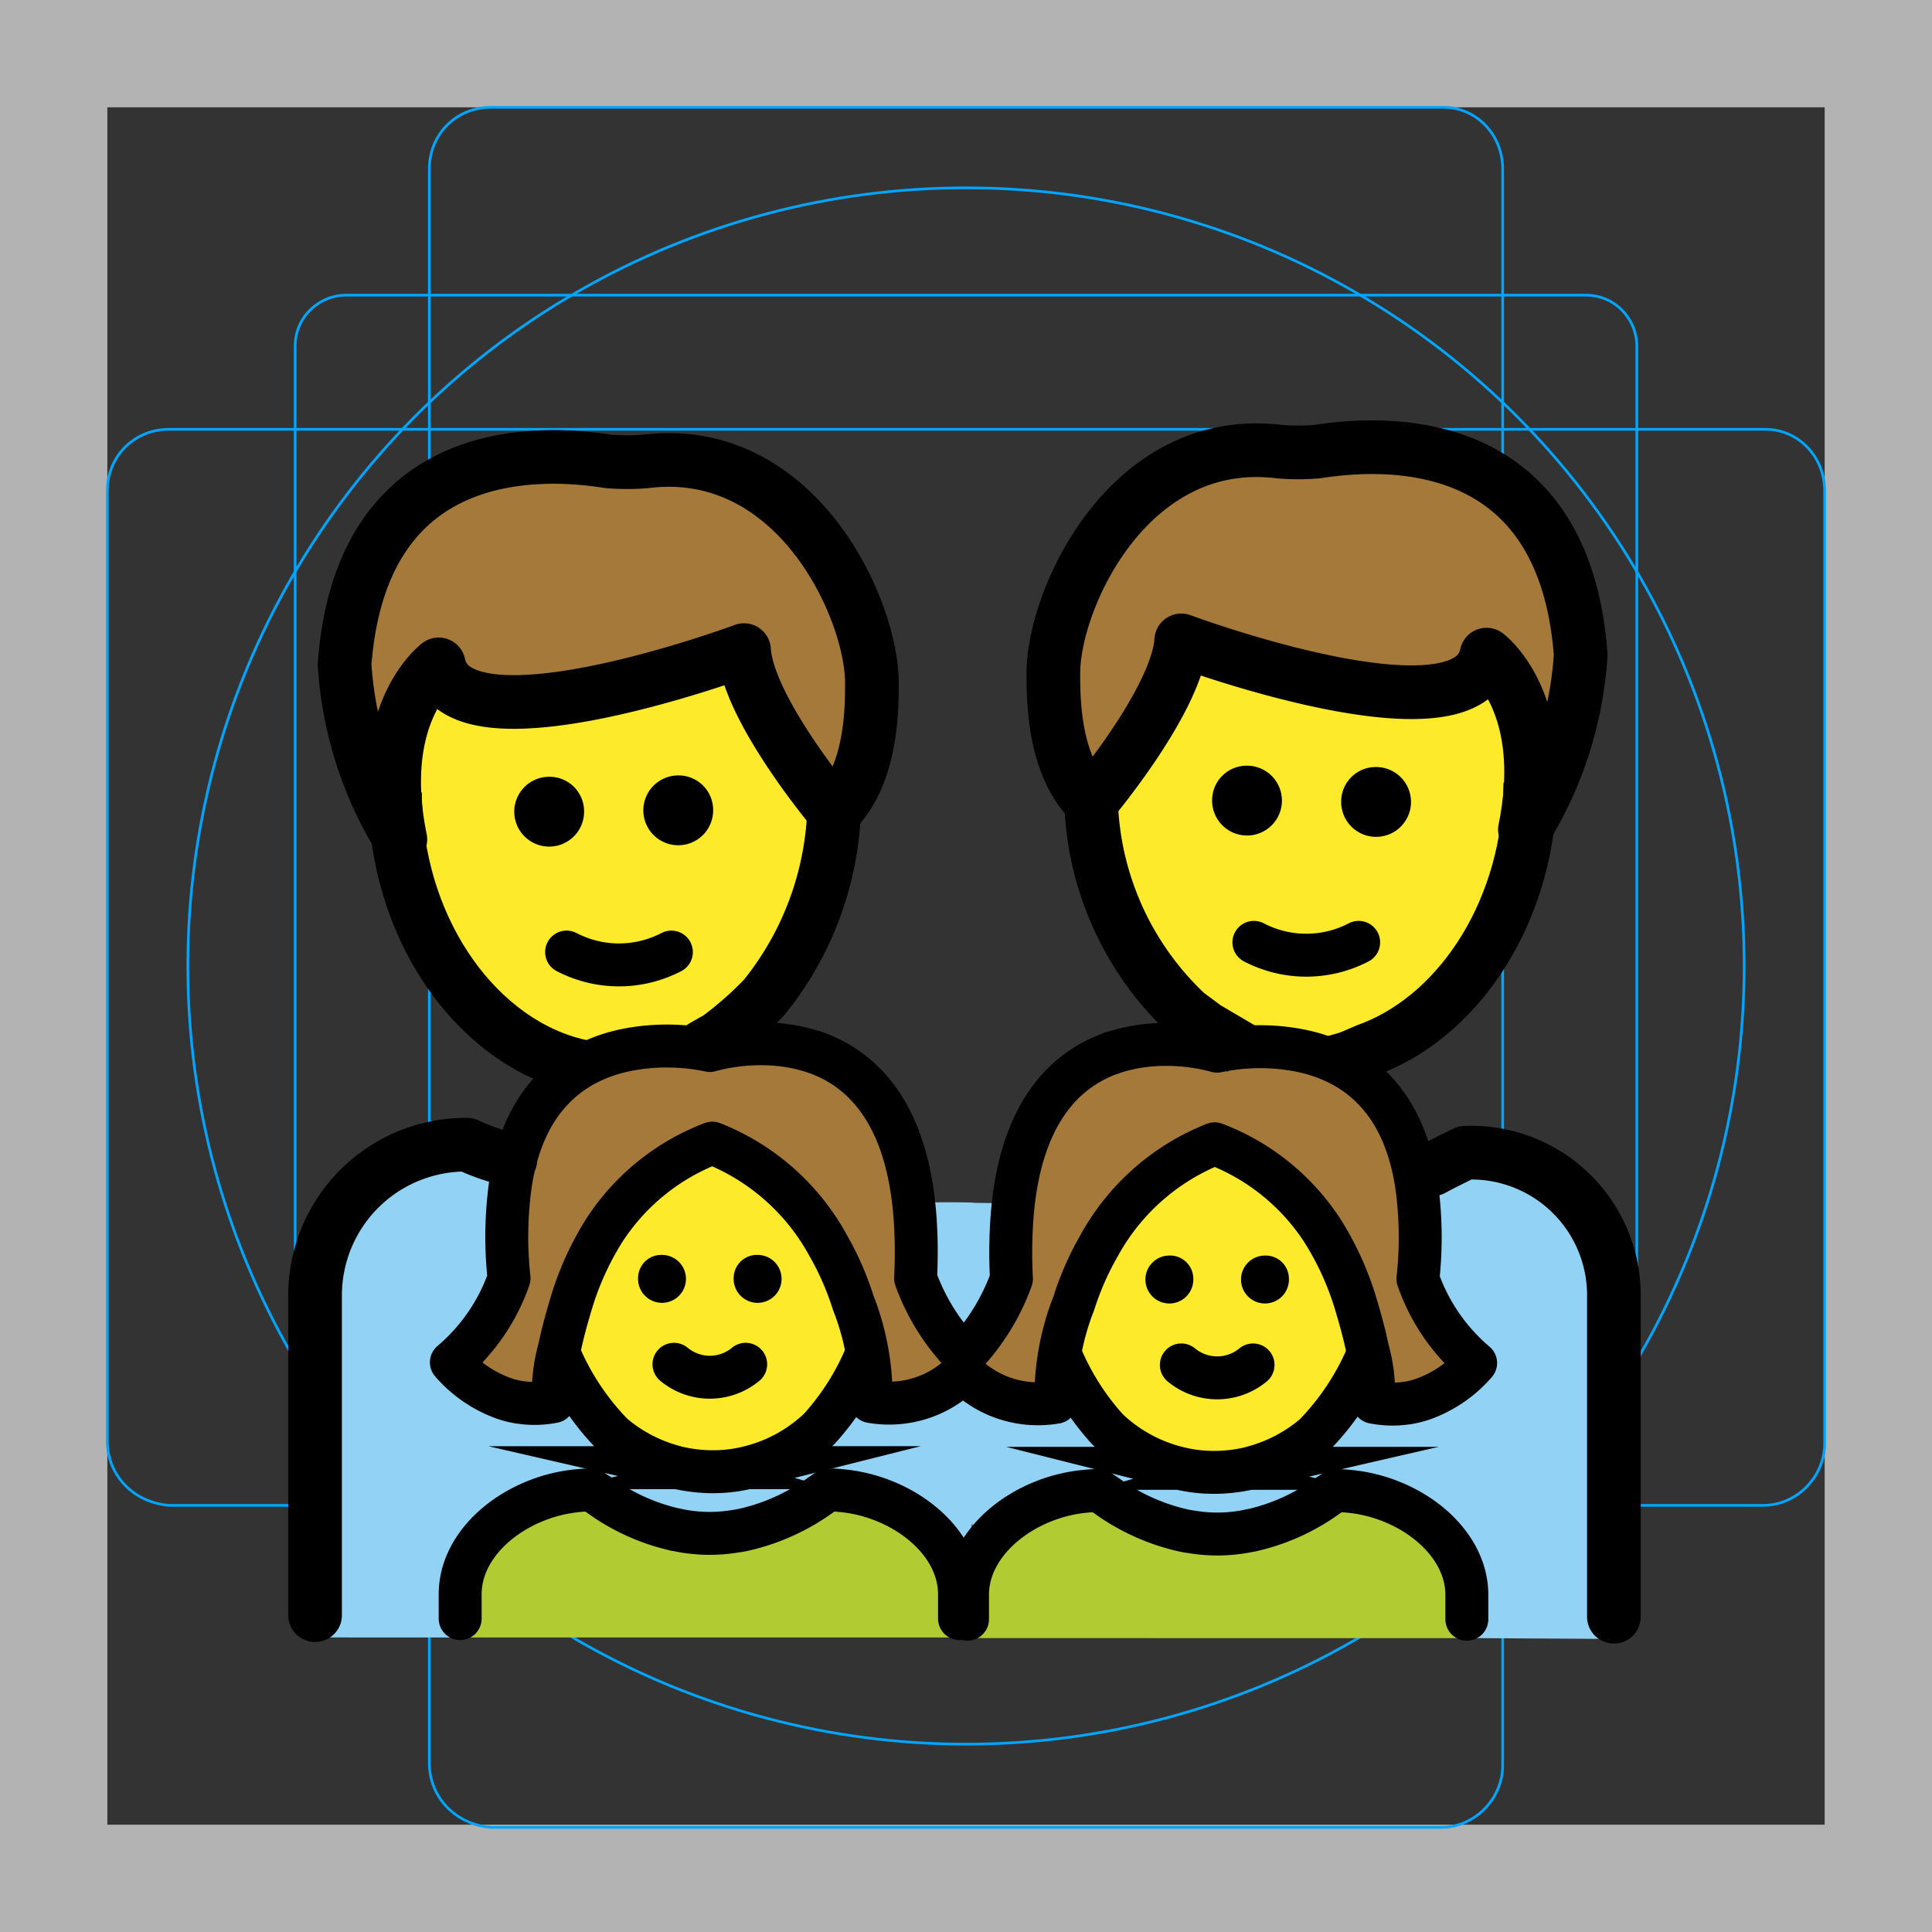 <svg id="emoji" viewBox="0 0 72 72" xmlns="http://www.w3.org/2000/svg">
  <rect x="0" y="0" width="72" height="72" fill="#333333" stroke="none"/>
  <g id="grid">
    <path fill="#B3B3B3" d="M68,4v64H4V4H68 M72,0H0v72h72V0z"/>
    <path fill="none" stroke="#00A5FF" stroke-miterlimit="10" stroke-width="0.1" d="M12.9,11h46.2c1.1,0,1.9,0.9,1.9,1.9l0,0V59 c0,1.1-0.9,1.9-1.9,1.9H12.9C11.9,61,11,60.1,11,59l0,0V12.9C11,11.8,11.9,11,12.9,11L12.9,11z"/>
    <path fill="none" stroke="#00A5FF" stroke-miterlimit="10" stroke-width="0.1" d="M18.3,4h35.5C55,4,56,5,56,6.3v59.5 c0,1.2-1,2.3-2.3,2.3H18.3C17,68,16,67,16,65.7V6.3C16,5,17,4,18.3,4z"/>
    <path fill="none" stroke="#00A5FF" stroke-miterlimit="10" stroke-width="0.1" d="M68,18.3v35.5c0,1.2-1,2.3-2.3,2.3H6.3 C5,56,4,55,4,53.7V18.3C4,17,5,16,6.3,16h59.5C67,16,68,17,68,18.3z"/>
    <circle cx="36" cy="36" r="29" fill="none" stroke="#00A5FF" stroke-miterlimit="10" stroke-width="0.1"/>
  </g>
  <g id="color">
    <path fill="#92d3f5" d="M36.611,57.674S30.916,44.94,33.521,44.816c5.542-.079,16.833.798,20.724-2.546,2.597.124,5.899,2.697,5.899,5.659V61.079l-5.264-.032s1.028-4.399-2.02-4.974c-1.536-.29-3.777.854-7.933.624A20.727,20.727,0,0,1,40.923,55.489C38.648,55.051,36.611,57.674,36.611,57.674Z"/>
    <path fill="#92d3f5" d="M21.378,55.455c-5.578-.534-4.445,5.569-4.445,5.569l-5.19-.002V47.871c0-2.962,2.971-5.579,5.568-5.703,3.891,3.344,14.556,2.564,18.752,2.643C38.733,44.699,36,57.946,36,57.946s-1.788-3.457-4.993-2.455C23.41,57.864,24.105,55.716,21.378,55.455Z"/>
    <path fill="#b1cc33" d="M36.269,61.047V59.993a4.892,4.892,0,0,1,4.898-4.538q4.408,3.781,8.816,0a4.892,4.892,0,0,1,4.898,4.538v1.055Z"/>
    <path fill="#b1cc33" d="M35.544,61.024V59.969a4.892,4.892,0,0,0-4.898-4.537q-4.408,3.781-8.816,0a4.892,4.892,0,0,0-4.898,4.538v1.054Z"/>
  </g>
  <g id="skin">
    <path fill="#fcea2b" d="M19.141,47.365a7.462,7.462,0,0,0,2.605,5.753,6.289,6.289,0,0,0,2.331,1.256l.274.077a6.39,6.39,0,0,0,1.408.162,5.998,5.998,0,0,0,.969-.077c.146-.026.283-.051.42-.086a6.248,6.248,0,0,0,2.879-1.556,7.52,7.52,0,0,0,2.349-5.53,6.939,6.939,0,0,0-1.453-4.385,6.422,6.422,0,0,0-5.1-2.393,6.559,6.559,0,0,0-5.631,3.043A6.856,6.856,0,0,0,19.141,47.365Z"/>
    <path fill="#fcea2b" d="M52.673,47.389a7.462,7.462,0,0,1-2.605,5.753,6.287,6.287,0,0,1-2.331,1.256l-.274.077a6.395,6.395,0,0,1-1.408.162,6.008,6.008,0,0,1-.969-.077c-.146-.026-.283-.051-.42-.086a6.249,6.249,0,0,1-2.879-1.556,7.519,7.519,0,0,1-2.349-5.53,6.94,6.94,0,0,1,1.453-4.385,6.423,6.423,0,0,1,5.1-2.393,6.559,6.559,0,0,1,5.63,3.043A6.855,6.855,0,0,1,52.673,47.389Z"/>
    <path fill="#fcea2b" d="M23.018,19.257c4.458,0,8.071,4.618,8.071,10.316a11.753,11.753,0,0,1-2.614,7.601c-.6.703-1.668.66-2.413,1.107-.756.454-1.19,1.395-2.052,1.53a6.408,6.408,0,0,1-.992.077c-3.9,0-5.386-4.199-7.907-8.236-.559-.895-.164-1.367-.164-2.079C14.946,23.876,18.56,19.257,23.018,19.257Z"/>
    <path fill="#fcea2b" d="M48.731,18.895c-4.458,0-8.071,4.618-8.071,10.316,0,4.486,2.241,8.303,5.37,9.723.845.383,1.597-.385,2.545-.385.599,0,1.298.878,1.796.696,2.742-1.005,4.134-4.537,6.268-7.955.559-.895.164-1.367.164-2.079C56.802,23.513,53.189,18.895,48.731,18.895Z"/>
  </g>
  <g id="hair">
    <path fill="#a57939" d="M26.057,42.599a8.792,8.792,0,0,0-5.244,5.944,9.571,9.571,0,0,0-.675,3.687,4.181,4.181,0,0,1-3.802-1.454,7.23,7.23,0,0,0,2.146-3.138c-.451-4.773.833-7.022,2.459-8.031a6.728,6.728,0,0,1,5.022-.461h0s8.22-2.526,7.668,8.492a7.23,7.23,0,0,0,2.146,3.138A4.182,4.182,0,0,1,31.975,52.23a9.523,9.523,0,0,0-.675-3.687,9.137,9.137,0,0,0-5.244-5.944"/>
    <path fill="#a57939" d="M45.757,42.623a8.792,8.792,0,0,1,5.244,5.944,9.571,9.571,0,0,1,.675,3.687,4.182,4.182,0,0,0,3.802-1.454,7.23,7.23,0,0,1-2.147-3.138C54.393,36.435,45.85,39.17,45.85,39.17h0s-8.22-2.526-7.668,8.492a7.23,7.23,0,0,1-2.147,3.138,4.182,4.182,0,0,0,3.802,1.454,9.523,9.523,0,0,1,.675-3.687,9.137,9.137,0,0,1,5.244-5.944"/>
    <path fill="#a57939" d="M12.841,24.759c.598-7.965,6.739-8.05,9.826-7.565a8.294,8.294,0,0,0,1.404,0c5.615-.688,8.422,5.502,8.422,8.252,0,.973,0,3.438-1.404,4.814,0,0-3.215-3.812-3.362-6.032,0,0-10.675,3.969-11.377.531.034.003-1.728,3.725-1.404,6.189A9.501,9.501,0,0,1,12.841,24.759Z"/>
    <path fill="#a57939" d="M58.908,24.396c-.598-7.965-6.739-8.05-9.826-7.565a8.294,8.294,0,0,1-1.404,0c-5.615-.688-8.422,5.502-8.422,8.252,0,.973,0,3.438,1.404,4.814,0,0,3.215-3.812,3.362-6.032,0,0,10.675,3.969,11.377.531-.034.003,1.728,3.725,1.404,6.189A9.501,9.501,0,0,0,58.908,24.396Z"/>
  </g>
  <g id="line">
    <g>
      <path fill="none" stroke="#000" stroke-miterlimit="10" stroke-width="2" d="M14.72,29.53c0,4.924,2.868,9.074,6.525,10.109q.215.061.434.107"/>
      <path fill="none" stroke="#000" stroke-miterlimit="10" stroke-width="2" d="M31.089,29.573a11.753,11.753,0,0,1-2.614,7.601,13.525,13.525,0,0,1-1.724,1.515c-.502.274-.602.346-.602.346"/>
      <path fill="none" stroke="#000" stroke-linecap="round" stroke-linejoin="round" stroke-width="2" d="M12.841,24.759c.598-7.965,6.739-8.05,9.826-7.565a8.294,8.294,0,0,0,1.404,0c5.615-.688,8.422,5.502,8.422,8.252,0,.973,0,3.438-1.404,4.814,0,0-3.215-3.812-3.362-6.032,0,0-10.675,3.969-11.377.531,0,0-2.4,1.776-1.43,6.52A14.069,14.069,0,0,1,12.841,24.759Z"/>
      <path d="M26.577,30.173a1.301,1.301,0,1,1-1.301-1.275,1.288,1.288,0,0,1,1.301,1.275"/>
      <path d="M21.767,30.223a1.301,1.301,0,1,1-1.301-1.275,1.288,1.288,0,0,1,1.301,1.275"/>
      <path fill="none" stroke="#000" stroke-linecap="round" stroke-linejoin="round" stroke-width="1.6" d="M21.116,35.481a4.223,4.223,0,0,0,3.904,0"/>
    </g>
    <g>
      <path fill="none" stroke="#000" stroke-miterlimit="10" stroke-width="2" d="M57.029,29.168c0,4.629-2.535,8.574-5.877,9.89q-.102.04-.205.077l-.685.293-.508.145"/>
      <path fill="none" stroke="#000" stroke-miterlimit="10" stroke-width="2" d="M40.66,29.21a11.303,11.303,0,0,0,3.559,8.554c.058.05.659.487.717.535l1.326.779"/>
      <path fill="none" stroke="#000" stroke-linecap="round" stroke-linejoin="round" stroke-width="2" d="M58.908,24.396c-.598-7.965-6.739-8.05-9.826-7.565a8.294,8.294,0,0,1-1.404,0c-5.615-.688-8.422,5.502-8.422,8.252,0,.973,0,3.438,1.404,4.814,0,0,3.215-3.812,3.362-6.032,0,0,10.675,3.969,11.377.531,0,0,2.4,1.776,1.43,6.52A14.069,14.069,0,0,0,58.908,24.396Z"/>
      <path d="M45.172,29.81A1.301,1.301,0,1,0,46.473,28.535,1.288,1.288,0,0,0,45.172,29.81"/>
      <path d="M49.982,29.86a1.301,1.301,0,1,0,1.301-1.275A1.288,1.288,0,0,0,49.982,29.86"/>
      <path fill="none" stroke="#000" stroke-linecap="round" stroke-linejoin="round" stroke-width="1.6" d="M50.633,35.119a4.223,4.223,0,0,1-3.904,0"/>
    </g>
    <path fill="none" stroke="#000" stroke-linecap="round" stroke-linejoin="round" stroke-width="2" d="M11.742,60.192V48.268a5.617,5.617,0,0,1,5.666-5.608,8.483,8.483,0,0,0,1.612.559"/>
    <path fill="none" stroke="#000" stroke-linecap="round" stroke-linejoin="round" stroke-width="2" d="M60.145,60.25V48.326a5.315,5.315,0,0,0-5.547-5.365s-.928.452-1.207.612"/>
    <g>
      <path fill="#fff" d="M20.556,51.926l-2.679.08-.391.008S19.799,52.633,20.556,51.926Z"/>
      <path fill="#fff" d="M20.7,55.306a7.808,7.808,0,0,1-2.824,1.296,3.739,3.739,0,0,1-.391.072Z"/>
      <path fill="none" d="M17.485,58.44l.391-.127"/>
      <path fill="none" stroke="#000" stroke-miterlimit="10" stroke-width="1.6" d="M20.778,50.306a9.666,9.666,0,0,0,2.05,3.15,5.853,5.853,0,0,0,2.169,1.169l.255.071a5.944,5.944,0,0,0,1.31.151,5.585,5.585,0,0,0,.901-.072c.136-.024.264-.048.391-.08a5.814,5.814,0,0,0,2.679-1.448,9.526,9.526,0,0,0,1.759-2.781"/>
      <path d="M23.78,47.6a.893.893,0,1,0,.891-.833.863.863,0,0,0-.891.833Z"/>
      <path d="M27.343,47.6a.893.893,0,1,0,.891-.833.863.863,0,0,0-.891.833Z"/>
      <path fill="none" stroke="#000" stroke-linecap="round" stroke-linejoin="round" stroke-width="1.6" d="M27.789,50.843a2.093,2.093,0,0,1-2.672,0"/>
      <path fill="none" stroke="#000" stroke-linecap="round" stroke-linejoin="round" stroke-width="1.6" d="M17.149,60.32v-.907c0-2.02,2.152-3.675,4.44-3.865a4.416,4.416,0,0,1,.459-.024,2.248,2.248,0,0,0,.247.167,7.7,7.7,0,0,0,2.866,1.312.012.012,0,0,0,.017,0,5.754,5.754,0,0,0,2.211.064,3.733,3.733,0,0,0,.391-.072,7.809,7.809,0,0,0,2.824-1.296c.085-.056.17-.111.255-.175a4.416,4.416,0,0,1,.459.024c2.288.191,4.44,1.845,4.44,3.865V60.32"/>
      <path fill="none" stroke="#000" stroke-linecap="round" stroke-linejoin="round" stroke-width="1.6" d="M35.771,50.357A7.973,7.973,0,0,1,34.12,47.636a18.024,18.024,0,0,0-.019-2.261c-.288-3.927-1.982-5.537-3.703-6.151"/>
      <path fill="none" stroke="#000" stroke-linecap="round" stroke-linejoin="round" stroke-width="1.6" d="M30.398,39.224a6.306,6.306,0,0,0-2.029-.326,7.209,7.209,0,0,0-1.917.251,7.751,7.751,0,0,0-3.108-.019c-1.786.363-3.787,1.563-4.317,4.969a14.098,14.098,0,0,0-.056,3.536,7.197,7.197,0,0,1-2.15,3.136,4.662,4.662,0,0,0,1.647,1.219,3.509,3.509,0,0,0,.884.27h.019a3.593,3.593,0,0,0,1.256-.028,6.079,6.079,0,0,1,.223-1.982c.093-.465.242-1.033.447-1.712a11.015,11.015,0,0,1,1.238-2.708,8.308,8.308,0,0,1,4.011-3.229,8.436,8.436,0,0,1,4.317,3.815,10.786,10.786,0,0,1,.93,2.122,9.606,9.606,0,0,1,.67,3.694,3.876,3.876,0,0,0,3.2-.878"/>
    </g>
    <g>
      <path fill="#fff" d="M51.258,51.949l2.679.08.391.008S52.015,52.657,51.258,51.949Z"/>
      <path fill="#fff" d="M51.113,55.33a7.807,7.807,0,0,0,2.824,1.296,3.736,3.736,0,0,0,.391.071Z"/>
      <path fill="none" d="M54.328,58.463l-.391-.127"/>
      <path fill="none" stroke="#000" stroke-miterlimit="10" stroke-width="1.6" d="M51.035,50.329a9.664,9.664,0,0,1-2.05,3.15,5.854,5.854,0,0,1-2.169,1.169l-.255.072a5.949,5.949,0,0,1-1.31.151A5.585,5.585,0,0,1,44.35,54.8c-.136-.024-.264-.048-.391-.08A5.814,5.814,0,0,1,41.28,53.273a9.523,9.523,0,0,1-1.759-2.781"/>
      <path d="M48.033,47.624a.893.893,0,1,1-.891-.833.863.863,0,0,1,.891.833Z"/>
      <path d="M44.47,47.624a.893.893,0,1,1-.891-.833.863.863,0,0,1,.891.833Z"/>
      <path fill="none" stroke="#000" stroke-linecap="round" stroke-linejoin="round" stroke-width="1.6" d="M44.025,50.867a2.093,2.093,0,0,0,2.672,0"/>
      <path fill="none" stroke="#000" stroke-linecap="round" stroke-linejoin="round" stroke-width="1.6" d="M54.665,60.344v-.907c0-2.02-2.152-3.675-4.44-3.865a4.444,4.444,0,0,0-.459-.024,2.248,2.248,0,0,1-.247.167,7.699,7.699,0,0,1-2.866,1.312.012.012,0,0,1-.017,0,5.752,5.752,0,0,1-2.211.064,3.741,3.741,0,0,1-.391-.071A7.806,7.806,0,0,1,41.21,55.722c-.085-.056-.17-.111-.255-.175a4.444,4.444,0,0,0-.459.024c-2.288.191-4.44,1.845-4.44,3.865v.907"/>
      <path fill="none" stroke="#000" stroke-linecap="round" stroke-linejoin="round" stroke-width="1.6" d="M36.114,51.349a3.891,3.891,0,0,0,3.236.908,9.605,9.605,0,0,1,.67-3.694,10.778,10.778,0,0,1,.93-2.122,8.435,8.435,0,0,1,4.317-3.815,8.309,8.309,0,0,1,4.011,3.229,11.009,11.009,0,0,1,1.238,2.708c.205.679.354,1.247.447,1.712a6.084,6.084,0,0,1,.223,1.982,3.597,3.597,0,0,0,1.256.028h.019a3.515,3.515,0,0,0,.884-.27,4.663,4.663,0,0,0,1.647-1.219A7.198,7.198,0,0,1,52.842,47.66a14.103,14.103,0,0,0-.056-3.536c-.53-3.406-2.531-4.606-4.318-4.969a7.75,7.75,0,0,0-3.108.019,7.212,7.212,0,0,0-1.917-.251,6.306,6.306,0,0,0-2.029.326"/>
      <path fill="none" stroke="#000" stroke-linecap="round" stroke-linejoin="round" stroke-width="1.6" d="M41.416,39.248c-1.721.614-3.415,2.224-3.703,6.151a18.062,18.062,0,0,0-.019,2.261,8.16,8.16,0,0,1-1.522,2.588"/>
    </g>
  </g>
</svg>
